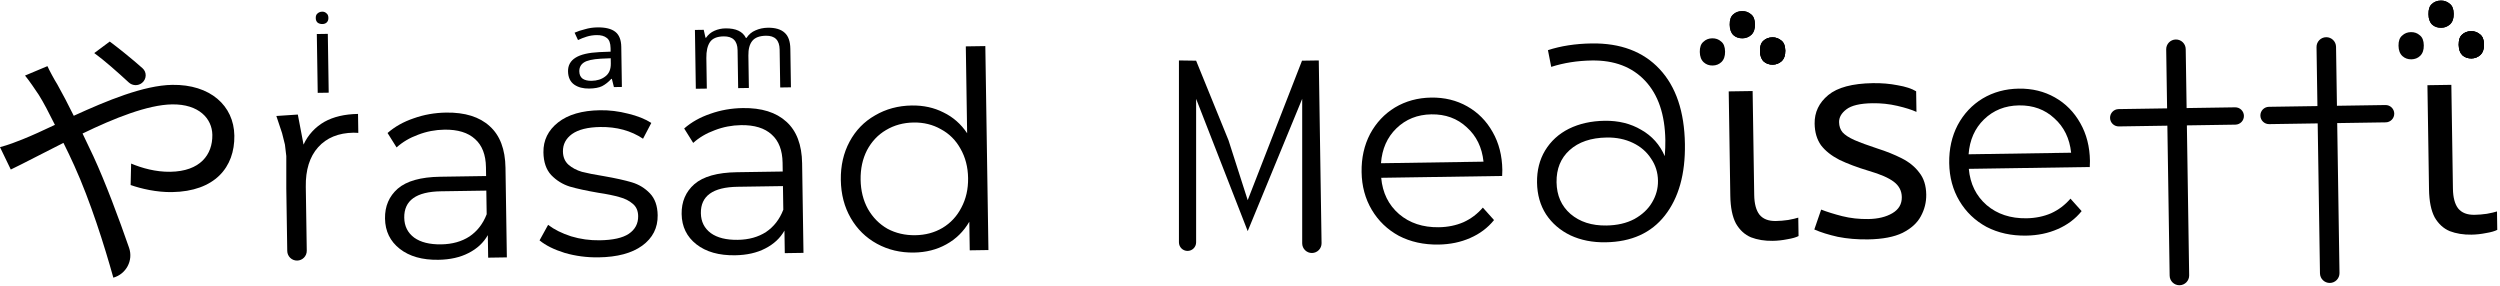 <svg width="873" height="100" viewBox="0 0 873 100" fill="none" xmlns="http://www.w3.org/2000/svg">
<g id="&#227;&#130;&#132;r&#205;&#165;as&#205;&#163;a&#205;&#171;d Me&#226;&#136;&#130;&#206;&#144;&#224;&#184;&#163;e&#226;&#128;&#160;&#226;&#128;&#160;&#206;&#144;">
<path d="M44.965 28.786C46.258 29.982 48.235 30.055 49.6 28.943V28.943C51.214 27.629 51.327 25.214 49.772 23.83C45.909 20.392 40.833 16.351 38.323 14.509L32.911 18.528C36.341 21 41.225 25.329 44.965 28.786ZM16.563 23.097L8.74 26.385C10.305 28.281 12.27 31.227 13.547 33.128C15.22 35.791 17.1 39.411 19.18 43.604C14.985 45.588 11.076 47.376 7.832 48.673C6.114 49.371 2.773 50.67 0 51.385L3.767 59.2C8.152 57.117 14.819 53.559 22.156 49.895C23.442 52.372 24.635 55.042 25.925 57.807C31.588 70.298 36.431 85.682 39.579 96.963V96.963C44.067 95.689 46.601 90.942 45.074 86.533C41.559 76.385 36.821 63.683 32.596 54.537C31.404 51.962 30.116 49.294 28.827 46.625C39.883 41.272 51.62 36.581 60.068 36.452C69.474 36.309 74.065 41.423 74.151 47.087C74.256 53.998 69.929 59.825 59.466 59.984C54.379 60.062 49.557 58.695 45.789 57.12L45.615 64.612C49.283 65.9 54.679 67.162 60.054 67.08C75.028 66.852 82.004 58.392 81.836 47.354C81.677 36.891 73.402 29.432 60.156 29.634C50.173 29.786 37.293 35.167 25.756 40.431C23.775 36.429 21.797 32.619 20.021 29.477C18.938 27.766 17.258 24.623 16.563 23.097Z" fill="black"/>
<path d="M106 50.5C107.548 47.084 110.145 44.33 113.255 42.555C116.428 40.778 120.35 39.854 125.022 39.783L125.123 46.406L123.489 46.335C118.178 46.416 114.043 48.111 111.085 51.421C108.128 54.73 106.693 59.328 106.783 65.216L107.123 87.533C107.152 89.415 105.649 90.964 103.767 90.993V90.993C101.885 91.022 100.337 89.519 100.308 87.637L99.975 65.8V60V54.5L99.5 50.5L98.5 46.5L97.5 43.5L96.5 40.5L104 40L106 50.5Z" fill="black"/>
<path d="M112.53 4.076C113.106 4.067 113.589 4.252 113.979 4.63C114.431 4.943 114.664 5.483 114.675 6.251C114.686 6.955 114.47 7.502 114.028 7.893C113.649 8.219 113.172 8.386 112.596 8.395C111.956 8.405 111.409 8.253 110.957 7.94C110.503 7.563 110.271 7.022 110.26 6.318C110.248 5.551 110.464 5.003 110.907 4.676C111.349 4.286 111.89 4.085 112.53 4.076ZM114.472 11.823L114.785 32.365L110.946 32.423L110.633 11.881L114.472 11.823Z" fill="black"/>
<path d="M155.773 39.315C162.365 39.214 167.445 40.801 171.016 44.075C174.585 47.285 176.419 52.122 176.517 58.585L176.994 89.877L170.467 89.977L170.347 82.106C168.851 84.753 166.611 86.835 163.625 88.353C160.704 89.869 157.196 90.659 153.1 90.721C147.469 90.807 142.969 89.531 139.6 86.894C136.232 84.257 134.514 80.731 134.447 76.316C134.381 72.028 135.864 68.549 138.896 65.879C141.992 63.207 146.931 61.82 153.714 61.717L169.745 61.472L169.698 58.401C169.632 54.049 168.365 50.772 165.9 48.569C163.433 46.303 159.864 45.205 155.192 45.276C151.993 45.325 148.929 45.916 146.002 47.048C143.074 48.117 140.568 49.595 138.485 51.483L135.336 46.443C137.862 44.228 140.909 42.517 144.475 41.311C148.04 40.041 151.806 39.375 155.773 39.315ZM154.074 85.33C157.914 85.271 161.196 84.357 163.922 82.588C166.646 80.754 168.655 78.163 169.948 74.815L169.822 66.56L153.984 66.801C145.345 66.933 141.071 70.006 141.163 76.021C141.208 78.965 142.363 81.284 144.629 82.977C146.894 84.607 150.043 85.391 154.074 85.33Z" fill="black"/>
<path d="M209.047 89.869C204.951 89.931 201.007 89.415 197.214 88.321C193.484 87.162 190.549 85.702 188.41 83.943L191.4 78.52C193.537 80.152 196.214 81.487 199.43 82.527C202.645 83.502 205.98 83.963 209.436 83.91C214.043 83.84 217.424 83.085 219.579 81.644C221.796 80.138 222.885 78.073 222.845 75.449C222.816 73.593 222.187 72.163 220.955 71.157C219.723 70.088 218.175 69.312 216.311 68.828C214.446 68.28 211.974 67.774 208.895 67.309C204.788 66.603 201.48 65.885 198.973 65.156C196.465 64.362 194.3 63.019 192.479 61.126C190.722 59.233 189.818 56.59 189.766 53.199C189.702 48.975 191.409 45.492 194.887 42.751C198.366 40.01 203.241 38.592 209.512 38.496C212.776 38.446 216.046 38.844 219.324 39.691C222.6 40.473 225.305 41.552 227.438 42.927L224.546 48.444C220.342 45.628 215.361 44.264 209.601 44.351C205.25 44.418 201.966 45.236 199.75 46.806C197.597 48.375 196.54 50.407 196.578 52.903C196.607 54.822 197.239 56.349 198.472 57.482C199.77 58.615 201.351 59.455 203.215 60.002C205.079 60.486 207.647 60.991 210.919 61.517C214.962 62.224 218.206 62.942 220.649 63.673C223.092 64.404 225.192 65.684 226.948 67.514C228.704 69.343 229.607 71.89 229.657 75.153C229.724 79.569 227.922 83.117 224.25 85.797C220.642 88.412 215.574 89.77 209.047 89.869Z" fill="black"/>
<path d="M208.59 9.565C211.405 9.523 213.493 10.035 214.854 11.102C216.214 12.17 216.913 13.919 216.95 16.351L217.163 30.365L214.38 30.408L213.664 27.538L213.472 27.541C212.465 28.645 211.389 29.493 210.246 30.087C209.166 30.615 207.666 30.894 205.747 30.923C203.635 30.955 201.9 30.502 200.541 29.562C199.118 28.56 198.39 27.003 198.358 24.891C198.327 22.843 199.199 21.262 200.974 20.147C202.749 19.032 205.524 18.381 209.297 18.196L213.231 18.04L213.212 16.792C213.186 15.064 212.752 13.887 211.91 13.259C211.068 12.568 209.878 12.234 208.343 12.258C207.127 12.276 205.977 12.454 204.894 12.79C203.811 13.127 202.793 13.526 201.84 13.989L200.649 11.415C201.666 10.951 202.876 10.549 204.279 10.207C205.617 9.803 207.054 9.589 208.59 9.565ZM209.812 20.492C206.934 20.664 204.957 21.11 203.88 21.831C202.803 22.551 202.274 23.583 202.295 24.927C202.312 26.079 202.709 26.937 203.486 27.501C204.262 28.002 205.29 28.242 206.57 28.222C208.489 28.193 210.082 27.689 211.347 26.709C212.676 25.729 213.325 24.215 213.294 22.167L213.266 20.343L209.812 20.492Z" fill="black"/>
<path d="M259.355 37.737C265.946 37.636 271.027 39.223 274.597 42.497C278.167 45.707 280.001 50.544 280.099 57.007L280.576 88.299L274.049 88.399L273.929 80.528C272.433 83.175 270.192 85.257 267.207 86.775C264.286 88.291 260.777 89.081 256.682 89.143C251.051 89.229 246.551 87.954 243.182 85.317C239.813 82.68 238.096 79.153 238.028 74.738C237.963 70.45 239.446 66.971 242.478 64.301C245.574 61.629 250.513 60.242 257.296 60.139L273.326 59.894L273.28 56.823C273.213 52.471 271.947 49.194 269.481 46.992C267.015 44.725 263.445 43.627 258.774 43.698C255.574 43.747 252.511 44.338 249.584 45.47C246.656 46.539 244.15 48.017 242.067 49.905L238.917 44.865C241.444 42.65 244.49 40.94 248.056 39.733C251.621 38.463 255.388 37.797 259.355 37.737ZM257.656 83.752C261.495 83.693 264.778 82.779 267.503 81.01C270.228 79.176 272.236 76.585 273.53 73.237L273.404 64.982L257.566 65.223C248.927 65.355 244.653 68.428 244.745 74.444C244.789 77.387 245.945 79.706 248.211 81.4C250.476 83.029 253.624 83.813 257.656 83.752Z" fill="black"/>
<path d="M268.101 9.685C270.725 9.645 272.686 10.223 273.984 11.419C275.281 12.552 275.95 14.43 275.99 17.054L276.195 30.492L272.451 30.549L272.25 17.303C272.2 14.039 270.607 12.431 267.471 12.479C265.232 12.513 263.641 13.113 262.698 14.28C261.756 15.446 261.302 17.149 261.336 19.389L261.509 30.716L257.765 30.773L257.563 17.526C257.513 14.263 255.889 12.655 252.689 12.704C250.385 12.739 248.795 13.403 247.919 14.697C247.043 15.99 246.623 17.853 246.66 20.285L246.822 30.939L242.983 30.998L242.67 10.456L245.741 10.41L246.36 13.184L246.552 13.182C247.303 12.082 248.283 11.267 249.491 10.736C250.699 10.206 251.975 9.931 253.319 9.91C256.966 9.855 259.352 10.97 260.475 13.258L260.667 13.255C261.48 12.026 262.523 11.146 263.795 10.615C265.13 10.018 266.565 9.708 268.101 9.685Z" fill="black"/>
<path d="M344.076 16.092L345.161 87.315L338.634 87.415L338.482 77.432C336.486 80.855 333.806 83.488 330.441 85.331C327.141 87.174 323.379 88.127 319.156 88.192C314.42 88.264 310.116 87.241 306.243 85.124C302.371 83.007 299.317 80.013 297.082 76.142C294.846 72.272 293.691 67.841 293.615 62.85C293.539 57.858 294.559 53.394 296.675 49.458C298.791 45.521 301.753 42.467 305.561 40.297C309.367 38.063 313.638 36.91 318.373 36.838C322.469 36.775 326.162 37.583 329.452 39.261C332.804 40.874 335.562 43.297 337.723 46.528L337.261 16.195L344.076 16.092ZM319.639 82.135C323.159 82.082 326.315 81.234 329.106 79.591C331.96 77.883 334.164 75.513 335.718 72.481C337.336 69.448 338.116 66.012 338.058 62.173C337.999 58.333 337.115 54.922 335.405 51.94C333.76 48.957 331.485 46.687 328.581 45.131C325.74 43.51 322.56 42.727 319.04 42.78C315.456 42.835 312.237 43.716 309.383 45.423C306.592 47.066 304.387 49.404 302.769 52.437C301.215 55.469 300.467 58.905 300.526 62.744C300.584 66.584 301.436 69.995 303.082 72.979C304.792 75.961 307.067 78.263 309.908 79.883C312.812 81.439 316.056 82.19 319.639 82.135Z" fill="black"/>
<path d="M460.517 21.103L461.489 84.913C461.518 86.781 460.027 88.318 458.159 88.346V88.346C456.272 88.375 454.726 86.853 454.726 84.965V34.511L435.699 80.707L417.685 34.511V84.622C417.685 86.279 416.342 87.622 414.685 87.622V87.622C413.028 87.622 411.685 86.279 411.685 84.622V21.103L417.685 21.192L429 49L435.699 69.899L454.662 21.192L460.517 21.103Z" fill="black"/>
<path d="M524.551 61.444L482.316 62.087C482.78 67.329 484.86 71.554 488.558 74.762C492.254 77.906 496.886 79.435 502.453 79.351C505.589 79.303 508.46 78.715 511.067 77.587C513.674 76.395 515.92 74.697 517.807 72.492L521.713 76.849C519.515 79.571 516.73 81.661 513.36 83.121C510.054 84.579 506.385 85.339 502.353 85.401C497.17 85.48 492.546 84.462 488.481 82.348C484.48 80.168 481.329 77.144 479.03 73.275C476.731 69.405 475.544 65.007 475.469 60.079C475.394 55.152 476.382 50.72 478.434 46.785C480.551 42.848 483.448 39.764 487.126 37.531C490.869 35.298 495.076 34.146 499.747 34.075C504.419 34.003 508.627 35.027 512.372 37.147C516.116 39.266 519.074 42.261 521.245 46.133C523.416 49.94 524.539 54.339 524.615 59.331L524.551 61.444ZM499.836 39.93C494.973 40.004 490.901 41.634 487.622 44.821C484.405 47.942 482.61 52.002 482.238 57L518.042 56.455C517.518 51.47 515.569 47.467 512.195 44.446C508.883 41.36 504.764 39.855 499.836 39.93Z" fill="black"/>
<path d="M555.771 15.171C565.882 15.017 573.801 18.001 579.526 24.122C585.252 30.244 588.202 38.968 588.374 50.294C588.534 60.789 586.197 69.114 581.362 75.268C576.59 81.358 569.693 84.471 560.67 84.608C556.126 84.678 552.049 83.876 548.44 82.202C544.829 80.465 541.975 78.012 539.878 74.844C537.846 71.675 536.797 67.978 536.733 63.755C536.669 59.531 537.604 55.804 539.539 52.575C541.537 49.28 544.315 46.741 547.872 44.959C551.493 43.175 555.64 42.248 560.311 42.177C565.175 42.103 569.447 43.158 573.129 45.342C576.874 47.461 579.609 50.524 581.334 54.53C581.495 52.48 581.562 50.622 581.537 48.958C581.401 39.999 579.055 33.09 574.5 28.231C569.946 23.372 563.733 21.002 555.862 21.122C550.807 21.199 546.081 21.943 541.686 23.355L540.541 17.515C545.063 16.038 550.14 15.257 555.771 15.171ZM560.964 78.747C564.74 78.69 567.993 77.936 570.723 76.486C573.452 74.973 575.503 73.053 576.876 70.728C578.312 68.338 579.009 65.799 578.968 63.111C578.924 60.231 578.117 57.651 576.546 55.371C575.038 53.026 572.93 51.202 570.222 49.899C567.514 48.596 564.464 47.97 561.072 48.022C555.569 48.106 551.239 49.58 548.082 52.444C544.988 55.244 543.477 58.979 543.548 63.651C543.619 68.258 545.243 71.946 548.421 74.714C551.664 77.481 555.845 78.825 560.964 78.747Z" fill="black"/>
<path d="M612.57 68.072C612.617 71.144 613.228 73.439 614.404 74.957C615.643 76.474 617.542 77.213 620.102 77.174C621.51 77.153 622.948 77.035 624.417 76.82C625.949 76.541 627.129 76.267 627.957 75.999L628.055 82.43C627.166 82.891 625.859 83.263 624.135 83.546C622.413 83.892 620.719 84.078 619.055 84.103C616.24 84.146 613.705 83.737 611.452 82.875C609.261 81.948 607.509 80.343 606.194 78.058C604.942 75.709 604.284 72.455 604.221 68.295L603.667 31.915L612.018 31.788L612.57 68.072ZM597.912 13.377C599.127 13.358 600.157 13.727 601.001 14.482C601.907 15.172 602.373 16.349 602.399 18.013C602.423 19.613 601.994 20.836 601.11 21.681C600.29 22.462 599.272 22.861 598.056 22.88C596.841 22.898 595.811 22.53 594.967 21.775C594.059 20.956 593.592 19.747 593.568 18.148C593.542 16.484 593.972 15.293 594.858 14.576C595.678 13.795 596.696 13.395 597.912 13.377ZM618.933 13.057C620.085 13.039 621.115 13.408 622.022 14.162C622.929 14.852 623.395 16.029 623.42 17.693C623.445 19.293 623.015 20.515 622.132 21.361C621.248 22.142 620.23 22.542 619.078 22.56C617.798 22.579 616.736 22.211 615.893 21.456C615.048 20.637 614.614 19.427 614.589 17.827C614.564 16.164 614.962 14.973 615.783 14.257C616.603 13.476 617.653 13.076 618.933 13.057Z" fill="black"/>
<path d="M652.335 83.596C648.559 83.654 645.035 83.355 641.76 82.701C638.549 81.982 635.816 81.127 633.56 80.138L635.951 73.188C638.011 73.989 640.455 74.752 643.282 75.477C646.174 76.201 649.219 76.539 652.419 76.49C655.81 76.438 658.616 75.755 660.837 74.442C663.057 73.127 664.148 71.255 664.111 68.823C664.078 66.647 663.155 64.869 661.342 63.489C659.529 62.108 656.629 60.84 652.643 59.685C648.592 58.466 645.148 57.175 642.311 55.809C639.537 54.38 637.398 52.684 635.896 50.723C634.457 48.696 633.715 46.179 633.669 43.172C633.609 39.204 635.19 35.884 638.414 33.21C641.638 30.537 646.833 29.146 654 29.036C657.072 28.99 659.956 29.234 662.652 29.769C665.412 30.239 667.567 30.942 669.117 31.878L669.227 39.078C667.615 38.334 665.396 37.632 662.57 36.971C659.744 36.31 656.827 36.002 653.819 36.048C649.531 36.113 646.502 36.831 644.731 38.203C643.022 39.509 642.181 40.994 642.206 42.658C642.228 44.065 642.63 45.243 643.412 46.192C644.259 47.139 645.649 48.046 647.582 48.912C649.58 49.778 652.251 50.761 655.596 51.863C658.683 52.84 661.517 53.981 664.097 55.286C666.677 56.59 668.719 58.255 670.222 60.281C671.788 62.241 672.595 64.789 672.643 67.925C672.684 70.613 672.05 73.15 670.742 75.539C669.498 77.862 667.383 79.782 664.397 81.3C661.411 82.754 657.39 83.519 652.335 83.596Z" fill="black"/>
<path d="M729.746 58.318L687.511 58.961C687.975 64.203 690.055 68.428 693.753 71.636C697.449 74.78 702.081 76.309 707.648 76.225C710.784 76.177 713.655 75.589 716.262 74.461C718.868 73.269 721.115 71.571 723.001 69.366L726.908 73.723C724.709 76.445 721.925 78.535 718.555 79.995C715.249 81.454 711.58 82.213 707.548 82.275C702.365 82.354 697.741 81.336 693.676 79.222C689.675 77.043 686.524 74.018 684.225 70.149C681.926 66.279 680.739 61.881 680.664 56.953C680.588 52.026 681.577 47.594 683.629 43.659C685.746 39.722 688.643 36.638 692.321 34.405C696.064 32.172 700.271 31.02 704.942 30.949C709.614 30.878 713.822 31.901 717.566 34.021C721.311 36.14 724.269 39.135 726.44 43.007C728.611 46.814 729.734 51.213 729.81 56.205L729.746 58.318ZM705.031 36.804C700.168 36.878 696.096 38.508 692.816 41.695C689.6 44.816 687.805 48.876 687.433 53.874L723.237 53.328C722.713 48.344 720.764 44.341 717.39 41.32C714.078 38.234 709.959 36.729 705.031 36.804Z" fill="black"/>
<path d="M756.843 43.888L739.901 44.146C738.231 44.171 736.857 42.838 736.831 41.168V41.168C736.806 39.498 738.139 38.124 739.809 38.098L756.751 37.84L756.437 17.251C756.408 15.369 757.911 13.82 759.793 13.791V13.791C761.675 13.762 763.224 15.265 763.252 17.147L763.566 37.736L780.508 37.478C782.178 37.453 783.552 38.786 783.578 40.456V40.456C783.603 42.126 782.27 43.5 780.6 43.526L763.658 43.784L764.456 96.146C764.484 98.028 762.982 99.576 761.1 99.605V99.605V99.605C759.218 99.634 757.669 98.132 757.64 96.249L756.843 43.888Z" fill="black"/>
<path d="M809.337 43.088L792.395 43.346C790.725 43.371 789.35 42.038 789.325 40.368V40.368C789.3 38.699 790.633 37.324 792.303 37.299L809.245 37.041L808.931 16.451C808.902 14.569 810.405 13.02 812.287 12.992V12.992C814.169 12.963 815.717 14.465 815.746 16.347L816.06 36.937L833.002 36.679C834.672 36.653 836.046 37.986 836.072 39.656V39.656C836.097 41.326 834.764 42.7 833.094 42.726L816.152 42.984L816.95 95.346C816.978 97.228 815.476 98.777 813.594 98.805V98.805C811.712 98.834 810.163 97.332 810.134 95.45L809.337 43.088Z" fill="black"/>
<path d="M622.022 14.162C621.115 13.408 620.085 13.039 618.933 13.057C617.653 13.076 616.603 13.476 615.783 14.257C614.962 14.973 614.564 16.164 614.589 17.827C614.614 19.427 615.048 20.637 615.893 21.456C616.736 22.211 617.798 22.579 619.078 22.56C620.23 22.542 621.248 22.142 622.132 21.361C623.015 20.515 623.445 19.293 623.42 17.693C623.395 16.029 622.929 14.852 622.022 14.162Z" fill="black"/>
<path d="M622.022 14.162C621.115 13.408 620.085 13.039 618.933 13.057C617.653 13.076 616.603 13.476 615.783 14.257C614.962 14.973 614.564 16.164 614.589 17.827C614.614 19.427 615.048 20.637 615.893 21.456C616.736 22.211 617.798 22.579 619.078 22.56C620.23 22.542 621.248 22.142 622.132 21.361C623.015 20.515 623.445 19.293 623.42 17.693C623.395 16.029 622.929 14.852 622.022 14.162Z" fill="black"/>
<path d="M611.444 4.979C610.537 4.225 609.507 3.856 608.355 3.874C607.075 3.893 606.025 4.294 605.205 5.074C604.384 5.791 603.986 6.981 604.011 8.645C604.036 10.245 604.47 11.454 605.315 12.273C606.158 13.028 607.22 13.396 608.5 13.377C609.652 13.359 610.67 12.96 611.554 12.178C612.437 11.333 612.867 10.11 612.842 8.51C612.817 6.846 612.351 5.669 611.444 4.979Z" fill="black"/>
<path d="M611.444 4.979C610.537 4.225 609.507 3.856 608.355 3.874C607.075 3.893 606.025 4.294 605.205 5.074C604.384 5.791 603.986 6.981 604.011 8.645C604.036 10.245 604.47 11.454 605.315 12.273C606.158 13.028 607.22 13.396 608.5 13.377C609.652 13.359 610.67 12.96 611.554 12.178C612.437 11.333 612.867 10.11 612.842 8.51C612.817 6.846 612.351 5.669 611.444 4.979Z" fill="black"/>
<path d="M856.563 65.91C856.609 68.981 857.22 71.276 858.396 72.794C859.635 74.312 861.534 75.051 864.094 75.012C865.502 74.99 866.94 74.873 868.409 74.658C869.941 74.379 871.121 74.105 871.949 73.836L872.047 80.267C871.158 80.729 869.852 81.101 868.128 81.383C866.405 81.73 864.711 81.915 863.048 81.941C860.232 81.984 857.697 81.574 855.444 80.712C853.254 79.786 851.501 78.18 850.186 75.896C848.934 73.547 848.276 70.292 848.213 66.133L847.659 29.753L856.01 29.626L856.563 65.91ZM841.904 11.215C843.12 11.196 844.149 11.564 844.993 12.32C845.9 13.01 846.366 14.187 846.391 15.851C846.415 17.451 845.986 18.673 845.103 19.519C844.282 20.299 843.264 20.699 842.049 20.718C840.833 20.736 839.803 20.368 838.959 19.612C838.051 18.794 837.584 17.585 837.56 15.985C837.535 14.322 837.964 13.131 838.85 12.413C839.67 11.633 840.688 11.233 841.904 11.215ZM862.925 10.894C864.077 10.877 865.107 11.245 866.015 11.999C866.921 12.69 867.387 13.867 867.412 15.53C867.437 17.13 867.007 18.353 866.124 19.199C865.24 19.98 864.222 20.38 863.07 20.397C861.79 20.417 860.728 20.049 859.885 19.294C859.04 18.474 858.606 17.265 858.581 15.665C858.556 14.001 858.954 12.811 859.775 12.095C860.595 11.314 861.645 10.914 862.925 10.894Z" fill="black"/>
<path d="M866.015 11.999C865.107 11.245 864.077 10.877 862.925 10.894C861.645 10.914 860.595 11.314 859.775 12.095C858.954 12.811 858.556 14.001 858.581 15.665C858.606 17.265 859.04 18.474 859.885 19.294C860.728 20.049 861.79 20.417 863.07 20.397C864.222 20.38 865.24 19.98 866.124 19.199C867.007 18.353 867.437 17.13 867.412 15.53C867.387 13.867 866.921 12.69 866.015 11.999Z" fill="black"/>
<path d="M866.015 11.999C865.107 11.245 864.077 10.877 862.925 10.894C861.645 10.914 860.595 11.314 859.775 12.095C858.954 12.811 858.556 14.001 858.581 15.665C858.606 17.265 859.04 18.474 859.885 19.294C860.728 20.049 861.79 20.417 863.07 20.397C864.222 20.38 865.24 19.98 866.124 19.199C867.007 18.353 867.437 17.13 867.412 15.53C867.387 13.867 866.921 12.69 866.015 11.999Z" fill="black"/>
<path d="M855.444 1.302C854.536 0.547 853.507 0.179 852.355 0.197C851.075 0.216 850.025 0.616 849.205 1.397C848.383 2.113 847.986 3.304 848.011 4.967C848.035 6.567 848.47 7.777 849.314 8.596C850.158 9.351 851.22 9.719 852.499 9.699C853.651 9.682 854.669 9.282 855.554 8.501C856.437 7.655 856.866 6.433 856.842 4.833C856.817 3.169 856.351 1.992 855.444 1.302Z" fill="black"/>
<path d="M855.444 1.302C854.536 0.547 853.507 0.179 852.355 0.197C851.075 0.216 850.025 0.616 849.205 1.397C848.383 2.113 847.986 3.304 848.011 4.967C848.035 6.567 848.47 7.777 849.314 8.596C850.158 9.351 851.22 9.719 852.499 9.699C853.651 9.682 854.669 9.282 855.554 8.501C856.437 7.655 856.866 6.433 856.842 4.833C856.817 3.169 856.351 1.992 855.444 1.302Z" fill="black"/>
</g>
</svg>
